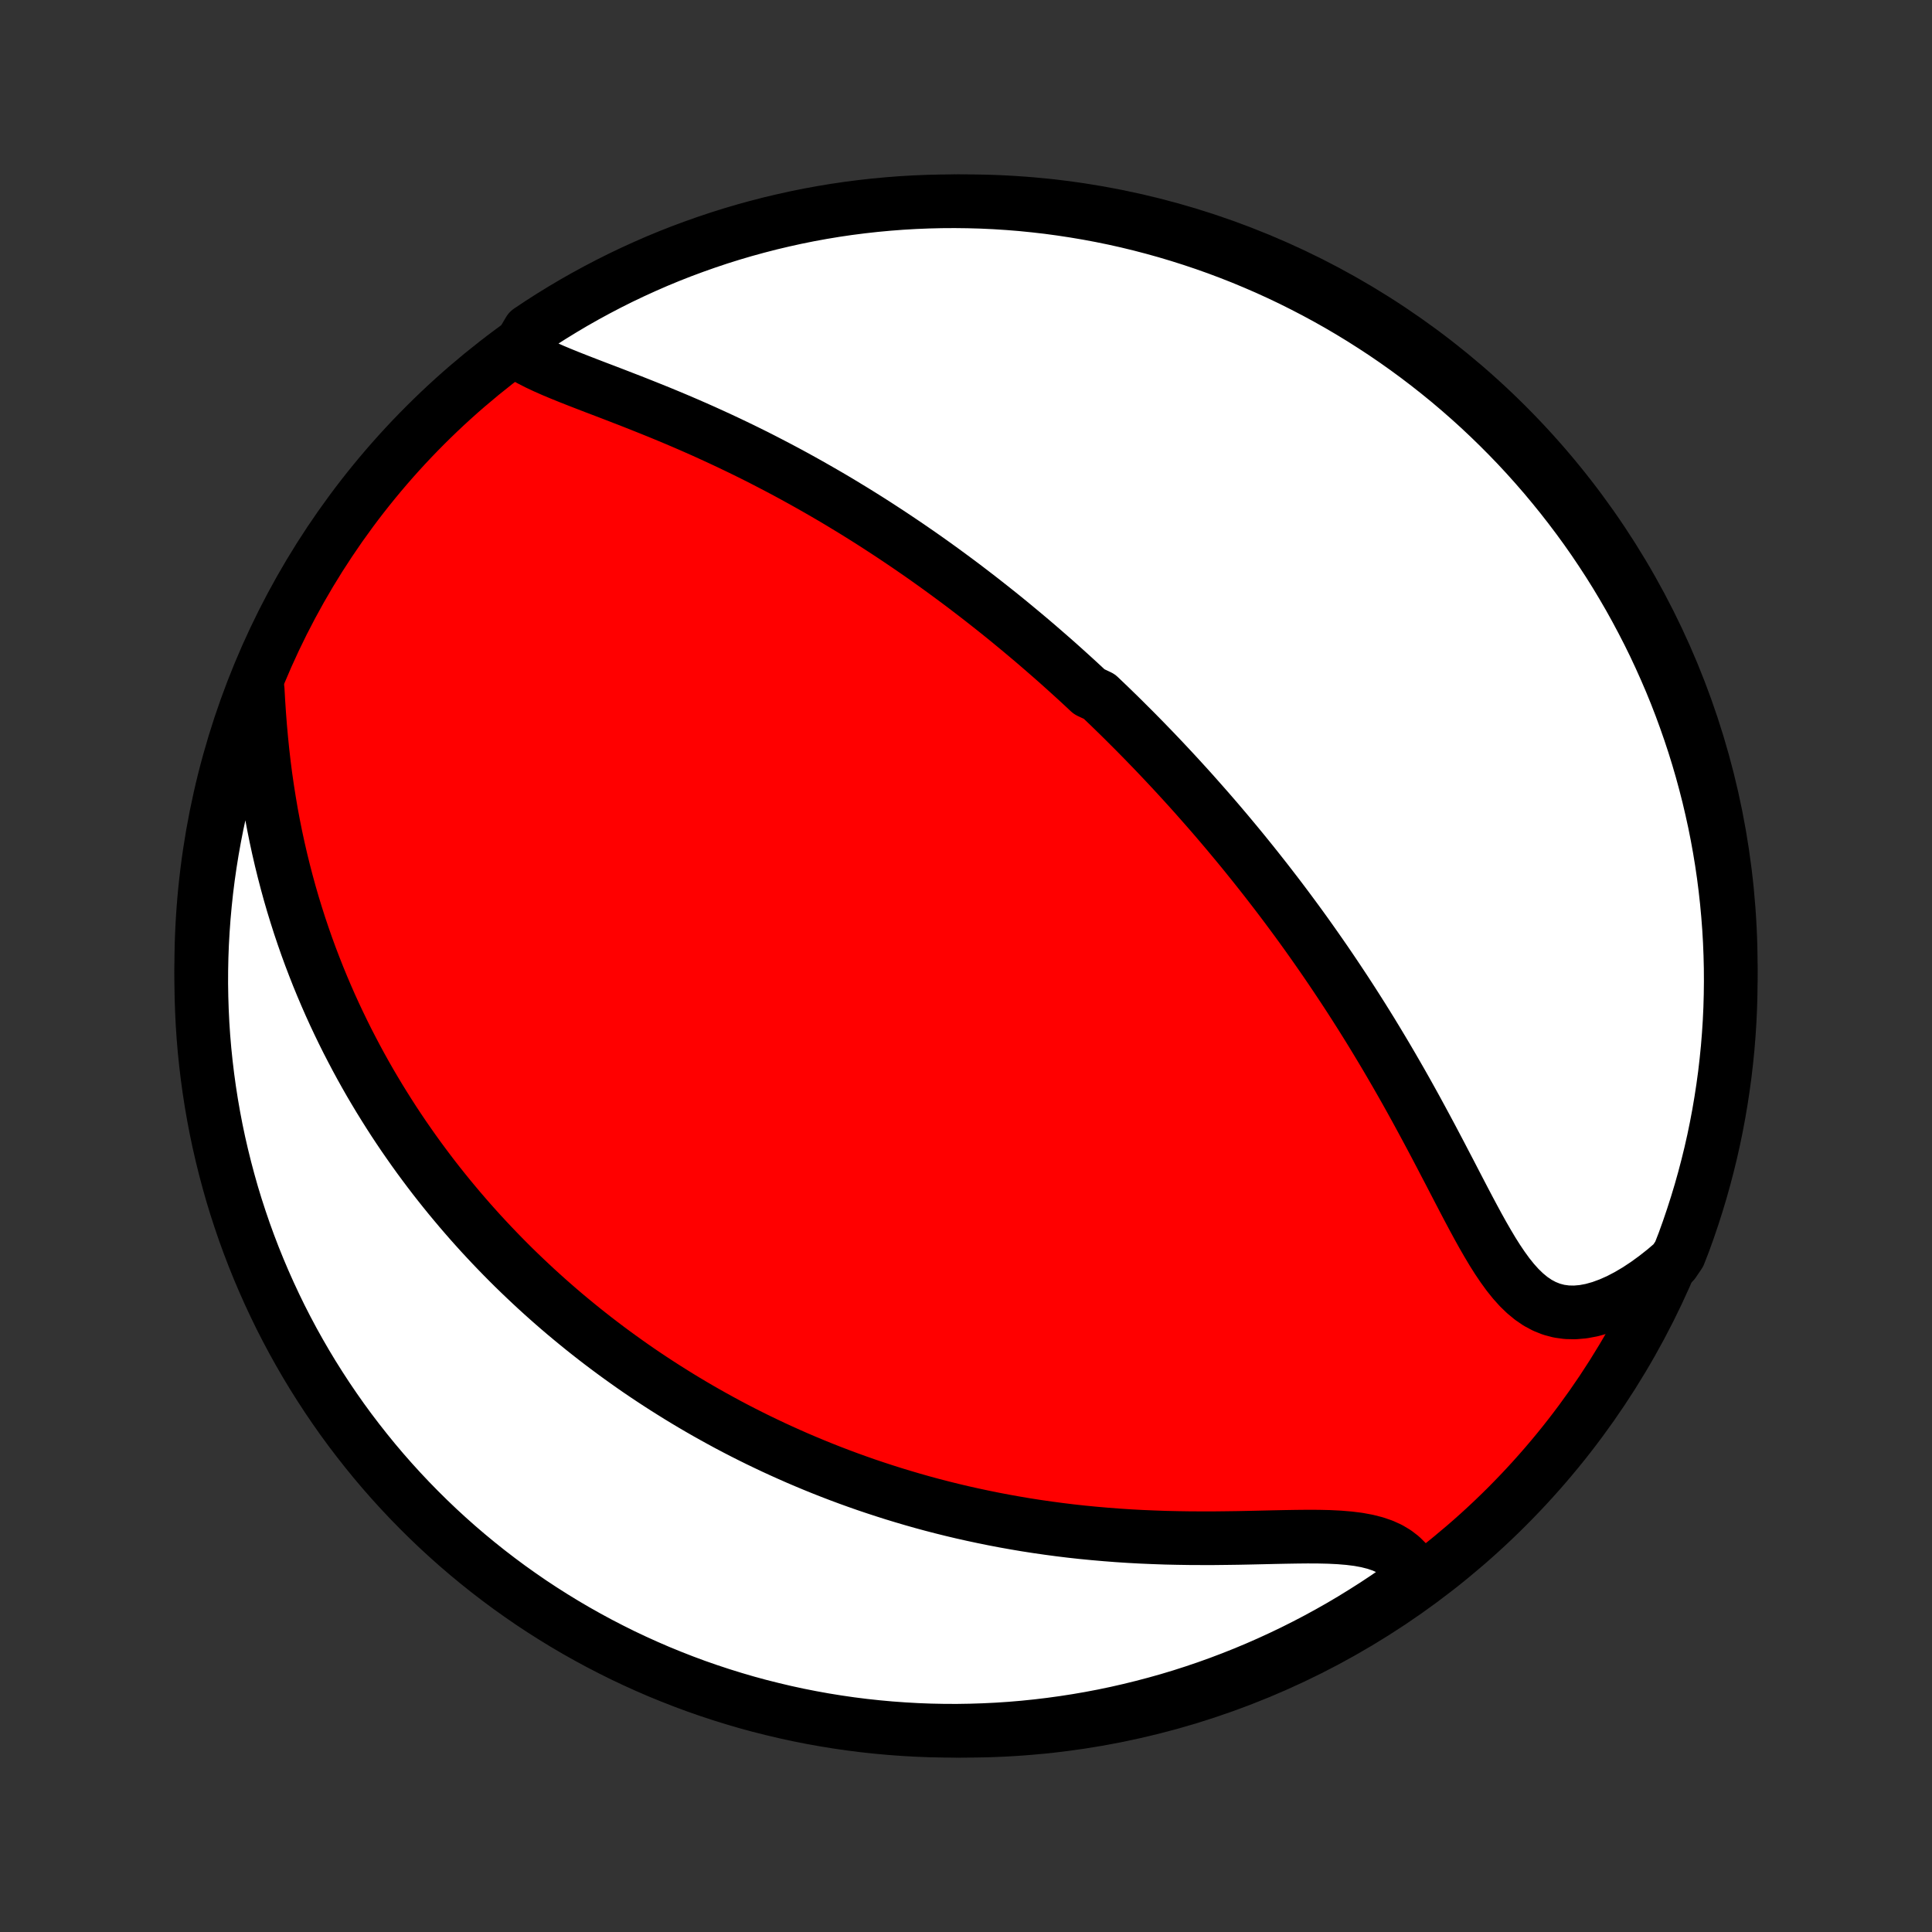 <?xml version="1.0" encoding="utf-8" standalone="no"?>
<!DOCTYPE svg PUBLIC "-//W3C//DTD SVG 1.1//EN"
  "http://www.w3.org/Graphics/SVG/1.1/DTD/svg11.dtd">
<!-- Created with matplotlib (http://matplotlib.org/) -->
<svg height="72pt" version="1.1" viewBox="0 0 72 72" width="72pt" xmlns="http://www.w3.org/2000/svg" xmlns:xlink="http://www.w3.org/1999/xlink">
 <rect x="0" y="0" width="72" height="72" fill="#333333" stroke="none"/>
 <defs>
  <style type="text/css">
*{stroke-linecap:butt;stroke-linejoin:round;}
  </style>
 </defs>
 <g id="figure_1">
  <g id="patch_1">
   <path d="
M0 72
L72 72
L72 0
L0 0
z
" style="fill:none;"/>
  </g>
  <g id="axes_1">
   <g id="PatchCollection_1">
    <defs>
     <path d="
M36 -7.5
C43.558 -7.5 50.808 -10.503 56.153 -15.848
C61.497 -21.192 64.5 -28.442 64.5 -36
C64.5 -43.558 61.497 -50.808 56.153 -56.153
C50.808 -61.497 43.558 -64.5 36 -64.5
C28.442 -64.5 21.192 -61.497 15.848 -56.153
C10.503 -50.808 7.5 -43.558 7.5 -36
C7.5 -28.442 10.503 -21.192 15.848 -15.848
C21.192 -10.503 28.442 -7.5 36 -7.5
z
" id="C0_0_a811fe30f3"/>
     <path d="
M19.263 -58.895
L19.502 -58.742
L19.759 -58.597
L20.031 -58.458
L20.316 -58.324
L20.613 -58.193
L20.919 -58.065
L21.233 -57.938
L21.553 -57.812
L21.878 -57.686
L22.207 -57.559
L22.539 -57.433
L22.873 -57.305
L23.208 -57.175
L23.544 -57.045
L23.881 -56.912
L24.216 -56.778
L24.551 -56.643
L24.885 -56.505
L25.217 -56.366
L25.547 -56.225
L25.875 -56.082
L26.201 -55.938
L26.524 -55.791
L26.844 -55.644
L27.162 -55.495
L27.477 -55.344
L27.788 -55.193
L28.097 -55.04
L28.402 -54.886
L28.704 -54.73
L29.003 -54.574
L29.299 -54.417
L29.591 -54.259
L29.88 -54.1
L30.166 -53.94
L30.448 -53.78
L30.728 -53.619
L31.004 -53.458
L31.277 -53.296
L31.546 -53.133
L31.813 -52.971
L32.077 -52.807
L32.337 -52.644
L32.595 -52.48
L32.849 -52.315
L33.101 -52.151
L33.35 -51.986
L33.596 -51.821
L33.84 -51.656
L34.081 -51.49
L34.32 -51.325
L34.556 -51.159
L34.789 -50.993
L35.02 -50.827
L35.249 -50.66
L35.476 -50.493
L35.7 -50.327
L35.923 -50.16
L36.143 -49.992
L36.361 -49.825
L36.578 -49.657
L36.792 -49.489
L37.005 -49.321
L37.216 -49.153
L37.426 -48.984
L37.633 -48.815
L37.839 -48.645
L38.044 -48.475
L38.247 -48.305
L38.449 -48.135
L38.649 -47.964
L38.848 -47.792
L39.046 -47.62
L39.243 -47.448
L39.439 -47.275
L39.633 -47.101
L39.827 -46.926
L40.019 -46.752
L40.211 -46.576
L40.401 -46.4
L40.591 -46.222
L40.968 -46.044
L41.156 -45.865
L41.343 -45.686
L41.529 -45.505
L41.715 -45.324
L41.9 -45.141
L42.084 -44.957
L42.269 -44.773
L42.452 -44.587
L42.636 -44.4
L42.819 -44.211
L43.002 -44.022
L43.184 -43.831
L43.367 -43.638
L43.549 -43.444
L43.731 -43.249
L43.913 -43.052
L44.094 -42.854
L44.276 -42.654
L44.458 -42.452
L44.639 -42.248
L44.821 -42.042
L45.003 -41.835
L45.185 -41.626
L45.367 -41.415
L45.549 -41.201
L45.731 -40.986
L45.913 -40.768
L46.096 -40.548
L46.279 -40.326
L46.462 -40.101
L46.645 -39.874
L46.828 -39.645
L47.012 -39.412
L47.196 -39.178
L47.38 -38.94
L47.565 -38.7
L47.75 -38.457
L47.935 -38.211
L48.12 -37.962
L48.306 -37.71
L48.492 -37.455
L48.678 -37.197
L48.864 -36.935
L49.05 -36.671
L49.237 -36.403
L49.424 -36.132
L49.611 -35.857
L49.798 -35.579
L49.985 -35.298
L50.173 -35.013
L50.36 -34.725
L50.547 -34.433
L50.734 -34.138
L50.921 -33.839
L51.108 -33.537
L51.294 -33.231
L51.48 -32.922
L51.666 -32.61
L51.851 -32.294
L52.036 -31.975
L52.22 -31.654
L52.404 -31.329
L52.587 -31.001
L52.769 -30.671
L52.95 -30.338
L53.131 -30.003
L53.311 -29.667
L53.49 -29.329
L53.669 -28.989
L53.846 -28.649
L54.024 -28.309
L54.2 -27.969
L54.376 -27.63
L54.552 -27.292
L54.728 -26.957
L54.905 -26.625
L55.082 -26.298
L55.261 -25.976
L55.442 -25.662
L55.625 -25.355
L55.812 -25.059
L56.004 -24.775
L56.2 -24.505
L56.404 -24.251
L56.615 -24.016
L56.835 -23.803
L57.065 -23.613
L57.306 -23.449
L57.559 -23.314
L57.824 -23.209
L58.101 -23.136
L58.391 -23.096
L58.691 -23.09
L59.002 -23.117
L59.322 -23.177
L59.65 -23.269
L59.983 -23.391
L60.322 -23.541
L60.663 -23.719
L61.007 -23.922
L61.35 -24.149
L61.693 -24.398
L62.033 -24.666
L62.37 -24.954
L62.578 -25.26
L62.754 -25.712
L62.921 -26.177
L63.08 -26.646
L63.231 -27.117
L63.374 -27.591
L63.508 -28.068
L63.634 -28.547
L63.752 -29.028
L63.861 -29.511
L63.961 -29.996
L64.053 -30.484
L64.136 -30.972
L64.211 -31.463
L64.278 -31.954
L64.335 -32.447
L64.385 -32.941
L64.425 -33.437
L64.457 -33.932
L64.48 -34.429
L64.494 -34.926
L64.5 -35.423
L64.497 -35.92
L64.485 -36.418
L64.465 -36.915
L64.436 -37.412
L64.398 -37.908
L64.352 -38.404
L64.297 -38.9
L64.234 -39.394
L64.162 -39.887
L64.081 -40.38
L63.992 -40.87
L63.894 -41.36
L63.787 -41.847
L63.673 -42.333
L63.549 -42.817
L63.418 -43.299
L63.278 -43.779
L63.13 -44.256
L62.973 -44.731
L62.808 -45.203
L62.636 -45.672
L62.455 -46.139
L62.266 -46.602
L62.068 -47.062
L61.863 -47.519
L61.651 -47.972
L61.43 -48.422
L61.201 -48.867
L60.965 -49.309
L60.722 -49.747
L60.47 -50.181
L60.212 -50.61
L59.946 -51.035
L59.672 -51.455
L59.392 -51.871
L59.104 -52.282
L58.809 -52.687
L58.507 -53.088
L58.199 -53.483
L57.883 -53.873
L57.562 -54.258
L57.233 -54.637
L56.898 -55.011
L56.557 -55.379
L56.209 -55.74
L55.855 -56.096
L55.495 -56.446
L55.13 -56.789
L54.758 -57.126
L54.38 -57.457
L53.998 -57.781
L53.609 -58.098
L53.215 -58.409
L52.816 -58.713
L52.412 -59.01
L52.003 -59.3
L51.589 -59.583
L51.17 -59.858
L50.747 -60.127
L50.319 -60.388
L49.887 -60.642
L49.45 -60.888
L49.01 -61.126
L48.565 -61.357
L48.117 -61.581
L47.665 -61.796
L47.209 -62.004
L46.75 -62.203
L46.288 -62.395
L45.823 -62.578
L45.354 -62.754
L44.883 -62.921
L44.409 -63.08
L43.932 -63.231
L43.453 -63.374
L42.972 -63.508
L42.489 -63.634
L42.004 -63.752
L41.516 -63.861
L41.028 -63.961
L40.537 -64.053
L40.045 -64.136
L39.553 -64.211
L39.059 -64.278
L38.563 -64.335
L38.068 -64.385
L37.571 -64.425
L37.074 -64.457
L36.577 -64.48
L36.08 -64.494
L35.582 -64.5
L35.085 -64.497
L34.588 -64.485
L34.092 -64.465
L33.596 -64.436
L33.1 -64.398
L32.606 -64.352
L32.113 -64.297
L31.62 -64.234
L31.13 -64.162
L30.64 -64.081
L30.153 -63.992
L29.667 -63.894
L29.183 -63.787
L28.701 -63.673
L28.221 -63.549
L27.744 -63.418
L27.269 -63.278
L26.797 -63.13
L26.328 -62.973
L25.861 -62.808
L25.398 -62.636
L24.938 -62.455
L24.481 -62.266
L24.028 -62.068
L23.578 -61.863
L23.133 -61.651
L22.691 -61.43
L22.253 -61.201
L21.819 -60.965
L21.39 -60.722
L20.965 -60.47
L20.545 -60.212
L20.129 -59.946
L19.718 -59.672
z
" id="C0_1_266841fc96"/>
     <path d="
M9.603 -46.3
L9.629 -45.836
L9.66 -45.371
L9.696 -44.906
L9.738 -44.442
L9.785 -43.979
L9.838 -43.517
L9.897 -43.059
L9.963 -42.603
L10.034 -42.152
L10.11 -41.704
L10.193 -41.261
L10.281 -40.822
L10.375 -40.388
L10.474 -39.959
L10.578 -39.536
L10.687 -39.118
L10.8 -38.706
L10.918 -38.3
L11.041 -37.899
L11.167 -37.504
L11.298 -37.115
L11.432 -36.731
L11.57 -36.354
L11.712 -35.982
L11.856 -35.616
L12.004 -35.256
L12.155 -34.901
L12.308 -34.552
L12.464 -34.209
L12.623 -33.871
L12.784 -33.538
L12.947 -33.211
L13.113 -32.889
L13.28 -32.572
L13.449 -32.26
L13.62 -31.953
L13.793 -31.65
L13.968 -31.353
L14.144 -31.06
L14.322 -30.772
L14.501 -30.488
L14.681 -30.208
L14.863 -29.933
L15.046 -29.662
L15.231 -29.395
L15.416 -29.132
L15.603 -28.872
L15.791 -28.617
L15.98 -28.365
L16.17 -28.116
L16.361 -27.872
L16.554 -27.63
L16.747 -27.392
L16.942 -27.157
L17.137 -26.925
L17.334 -26.696
L17.531 -26.47
L17.73 -26.247
L17.929 -26.027
L18.13 -25.81
L18.332 -25.595
L18.535 -25.383
L18.739 -25.173
L18.944 -24.966
L19.15 -24.761
L19.358 -24.559
L19.567 -24.359
L19.777 -24.161
L19.988 -23.965
L20.2 -23.772
L20.414 -23.58
L20.629 -23.391
L20.846 -23.203
L21.064 -23.017
L21.284 -22.834
L21.505 -22.652
L21.727 -22.472
L21.951 -22.294
L22.177 -22.117
L22.405 -21.942
L22.634 -21.769
L22.866 -21.597
L23.099 -21.427
L23.334 -21.259
L23.57 -21.092
L23.809 -20.926
L24.051 -20.762
L24.294 -20.6
L24.54 -20.439
L24.787 -20.28
L25.038 -20.122
L25.29 -19.965
L25.545 -19.81
L25.803 -19.656
L26.063 -19.504
L26.326 -19.353
L26.592 -19.204
L26.861 -19.056
L27.132 -18.909
L27.407 -18.764
L27.684 -18.621
L27.965 -18.479
L28.25 -18.338
L28.537 -18.2
L28.828 -18.062
L29.122 -17.927
L29.42 -17.793
L29.722 -17.66
L30.027 -17.53
L30.336 -17.401
L30.649 -17.274
L30.966 -17.149
L31.287 -17.026
L31.612 -16.905
L31.942 -16.786
L32.275 -16.669
L32.613 -16.555
L32.956 -16.443
L33.302 -16.333
L33.654 -16.226
L34.01 -16.121
L34.37 -16.019
L34.735 -15.92
L35.105 -15.824
L35.48 -15.731
L35.859 -15.641
L36.243 -15.555
L36.632 -15.472
L37.026 -15.392
L37.424 -15.316
L37.827 -15.244
L38.234 -15.175
L38.646 -15.111
L39.063 -15.051
L39.483 -14.995
L39.908 -14.943
L40.337 -14.896
L40.77 -14.854
L41.206 -14.816
L41.646 -14.782
L42.088 -14.753
L42.534 -14.729
L42.981 -14.71
L43.431 -14.694
L43.882 -14.684
L44.334 -14.677
L44.786 -14.675
L45.239 -14.675
L45.69 -14.68
L46.139 -14.686
L46.585 -14.695
L47.028 -14.705
L47.466 -14.715
L47.898 -14.724
L48.322 -14.731
L48.737 -14.735
L49.142 -14.733
L49.534 -14.724
L49.913 -14.705
L50.275 -14.675
L50.62 -14.632
L50.945 -14.572
L51.249 -14.495
L51.53 -14.399
L51.787 -14.282
L52.019 -14.143
L52.227 -13.983
L52.41 -13.801
L52.568 -13.598
L52.702 -13.376
L52.48 -13.136
L52.072 -12.748
L51.659 -12.464
L51.241 -12.187
L50.818 -11.918
L50.391 -11.655
L49.96 -11.4
L49.524 -11.153
L49.084 -10.913
L48.64 -10.681
L48.192 -10.456
L47.741 -10.24
L47.286 -10.031
L46.828 -9.83
L46.366 -9.637
L45.901 -9.452
L45.433 -9.275
L44.962 -9.106
L44.489 -8.946
L44.013 -8.793
L43.534 -8.649
L43.053 -8.514
L42.57 -8.387
L42.085 -8.268
L41.598 -8.157
L41.11 -8.055
L40.62 -7.962
L40.128 -7.877
L39.635 -7.801
L39.141 -7.733
L38.647 -7.674
L38.151 -7.623
L37.655 -7.581
L37.158 -7.548
L36.661 -7.524
L36.163 -7.508
L35.666 -7.5
L35.169 -7.502
L34.672 -7.512
L34.175 -7.531
L33.679 -7.559
L33.183 -7.595
L32.689 -7.64
L32.195 -7.693
L31.703 -7.755
L31.212 -7.826
L30.722 -7.905
L30.234 -7.993
L29.748 -8.089
L29.264 -8.194
L28.782 -8.308
L28.301 -8.429
L27.824 -8.559
L27.349 -8.698
L26.876 -8.845
L26.406 -9
L25.939 -9.163
L25.475 -9.335
L25.015 -9.515
L24.557 -9.702
L24.104 -9.898
L23.653 -10.102
L23.207 -10.313
L22.765 -10.533
L22.326 -10.76
L21.892 -10.995
L21.462 -11.237
L21.036 -11.487
L20.615 -11.745
L20.199 -12.009
L19.787 -12.281
L19.381 -12.561
L18.979 -12.847
L18.583 -13.141
L18.192 -13.441
L17.806 -13.749
L17.426 -14.063
L17.051 -14.384
L16.683 -14.711
L16.32 -15.045
L15.963 -15.386
L15.613 -15.732
L15.268 -16.085
L14.93 -16.444
L14.598 -16.809
L14.273 -17.179
L13.954 -17.556
L13.643 -17.938
L13.338 -18.325
L13.039 -18.718
L12.748 -19.116
L12.464 -19.52
L12.187 -19.928
L11.918 -20.341
L11.655 -20.759
L11.4 -21.182
L11.153 -21.609
L10.913 -22.04
L10.681 -22.476
L10.456 -22.916
L10.24 -23.36
L10.031 -23.808
L9.83 -24.259
L9.637 -24.714
L9.452 -25.172
L9.275 -25.634
L9.106 -26.099
L8.946 -26.567
L8.793 -27.038
L8.649 -27.511
L8.514 -27.988
L8.387 -28.466
L8.268 -28.947
L8.157 -29.43
L8.055 -29.915
L7.962 -30.402
L7.877 -30.89
L7.801 -31.38
L7.733 -31.872
L7.674 -32.365
L7.623 -32.859
L7.581 -33.353
L7.548 -33.849
L7.524 -34.345
L7.508 -34.842
L7.5 -35.339
L7.502 -35.837
L7.512 -36.334
L7.531 -36.831
L7.559 -37.328
L7.595 -37.825
L7.64 -38.321
L7.693 -38.817
L7.755 -39.311
L7.826 -39.805
L7.905 -40.297
L7.993 -40.788
L8.089 -41.278
L8.194 -41.766
L8.308 -42.252
L8.429 -42.736
L8.559 -43.218
L8.698 -43.699
L8.845 -44.176
L9 -44.651
L9.163 -45.124
z
" id="C0_2_3078b7e4c6"/>
    </defs>
    <g clip-path="url(#p1bffca34e9)">
     <use style="fill:#ff0000;stroke:#000000;stroke-width:2.0;" x="0.0" xlink:href="#C0_0_a811fe30f3" y="72.0"/>
    </g>
    <g clip-path="url(#p1bffca34e9)">
     <use style="fill:#ffffff;stroke:#000000;stroke-width:2.0;" x="0.0" xlink:href="#C0_1_266841fc96" y="72.0"/>
    </g>
    <g clip-path="url(#p1bffca34e9)">
     <use style="fill:#ffffff;stroke:#000000;stroke-width:2.0;" x="0.0" xlink:href="#C0_2_3078b7e4c6" y="72.0"/>
    </g>
   </g>
  </g>
 </g>
 <defs>
  <clipPath id="p1bffca34e9">
   <rect height="72.0" width="72.0" x="0.0" y="0.0"/>
  </clipPath>
 </defs>
</svg>
